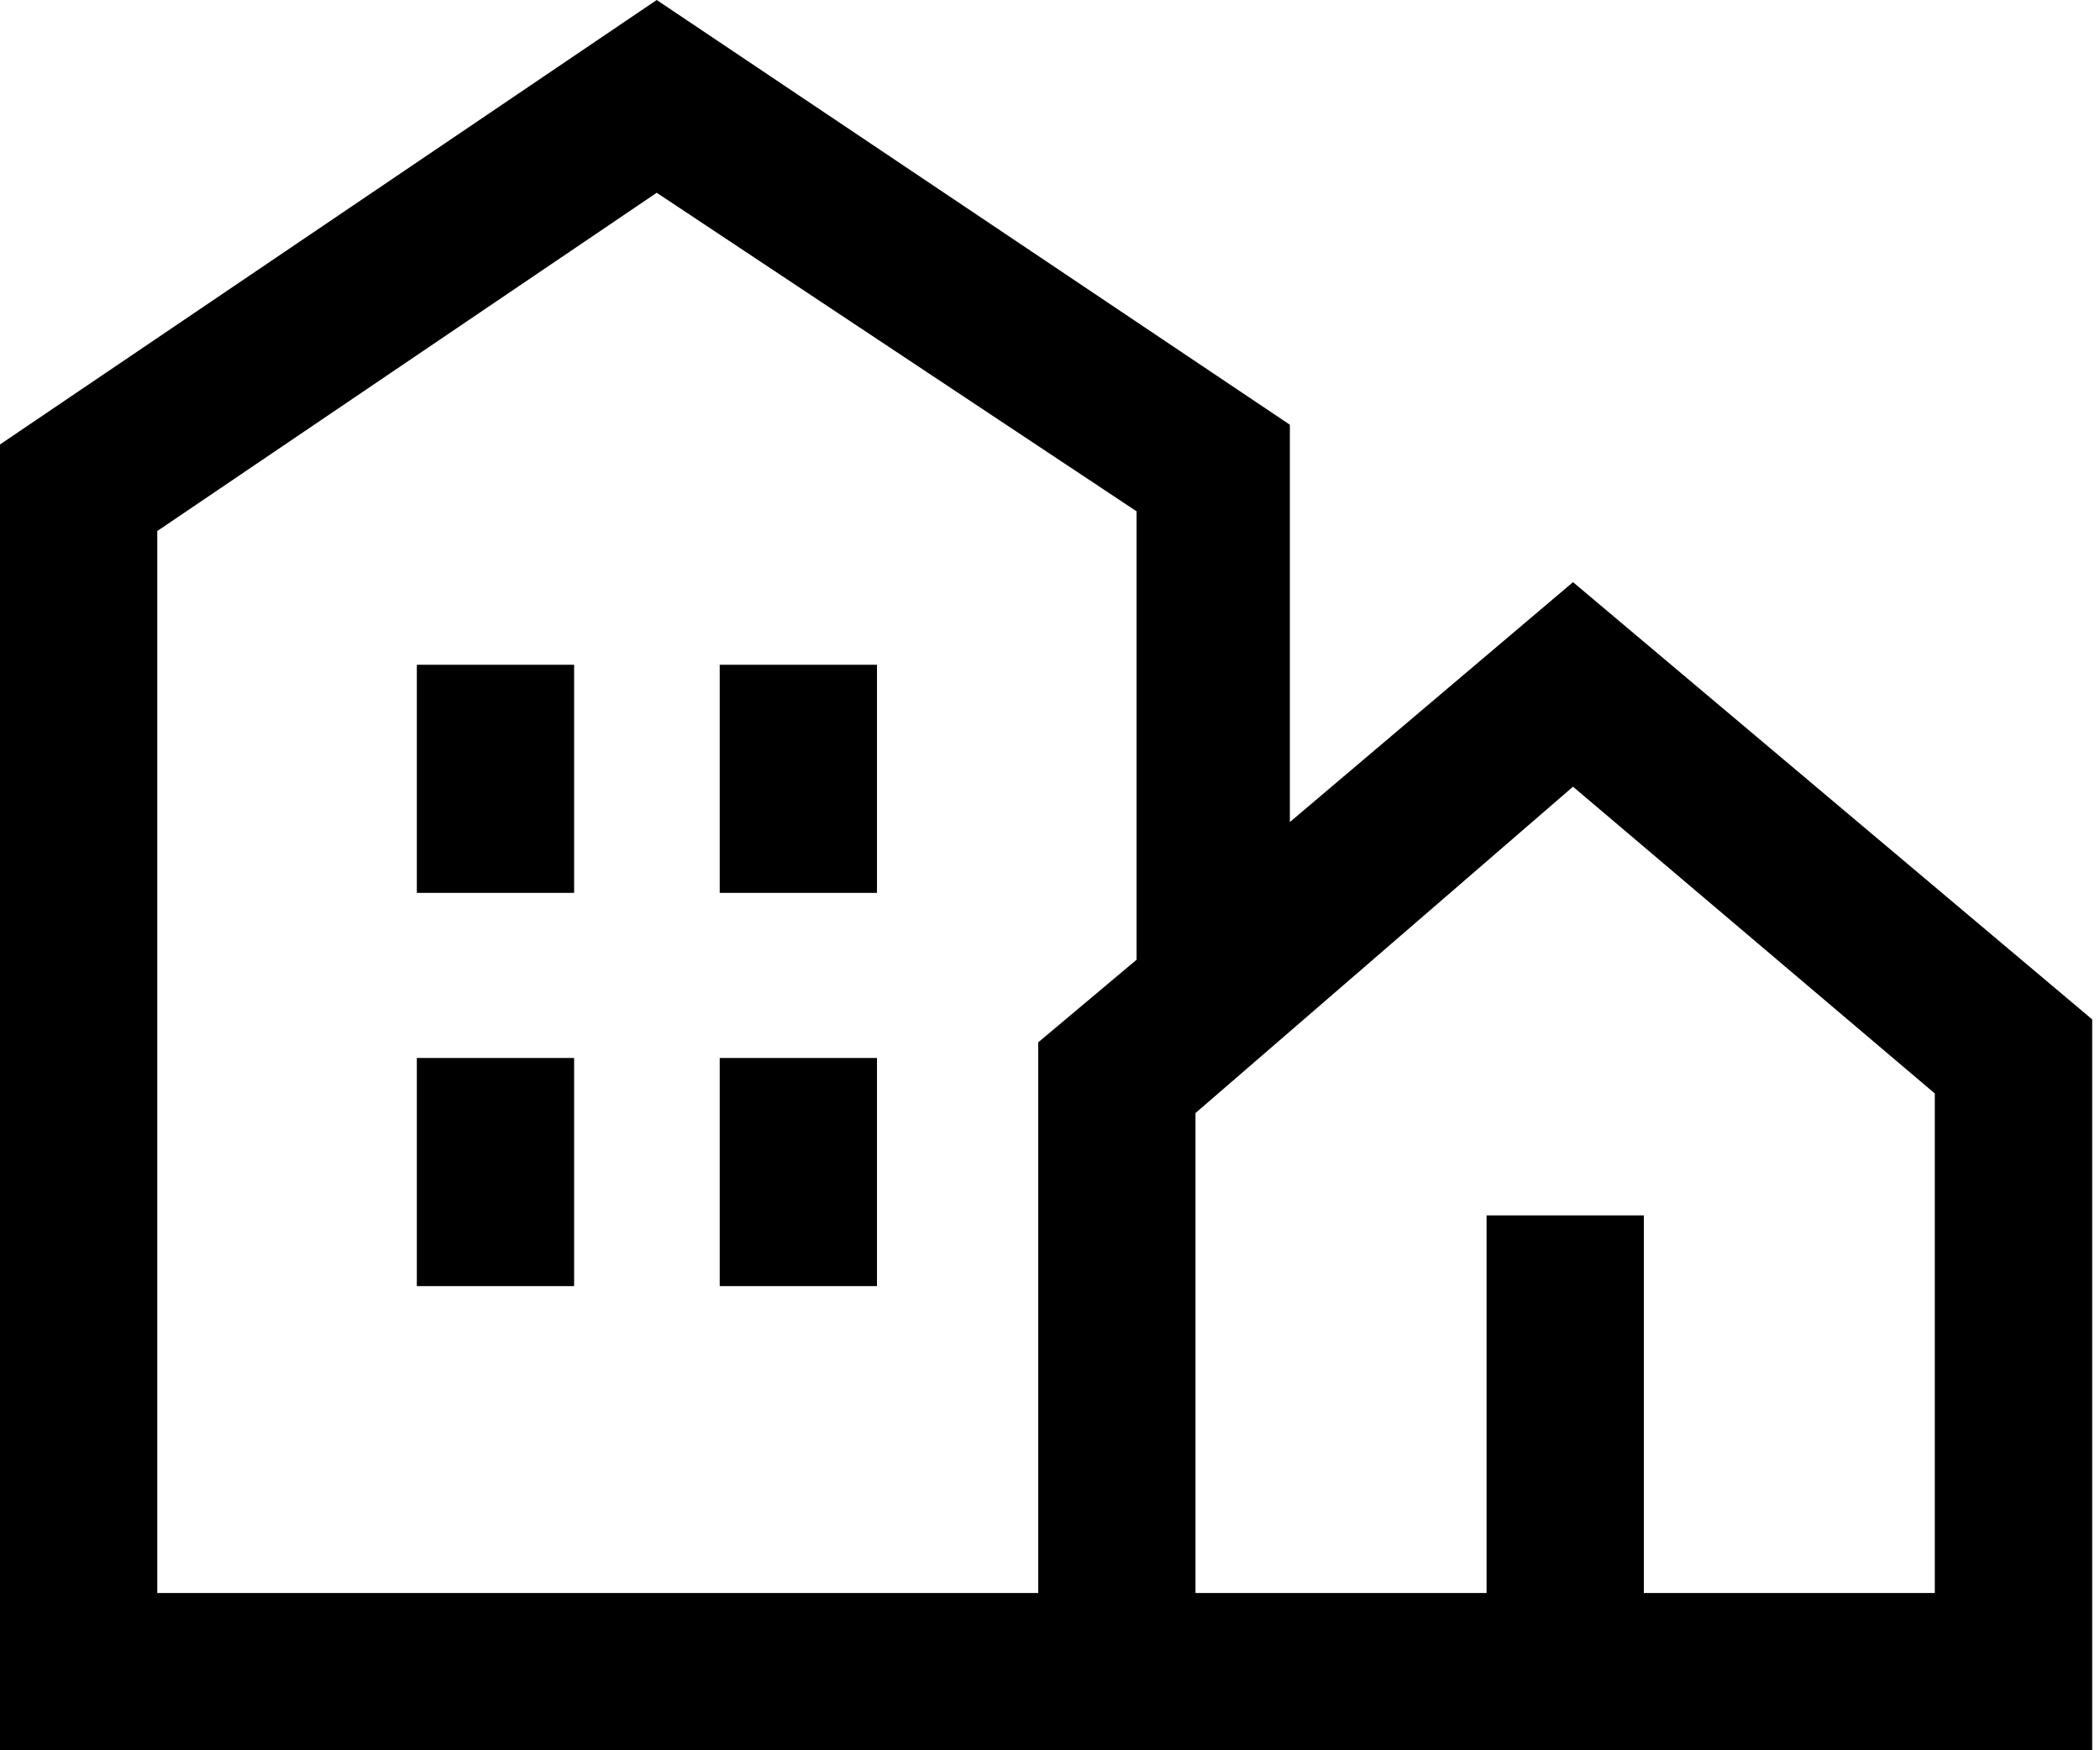 <svg width="18" height="15" viewBox="0 0 18 15" fill="none" xmlns="http://www.w3.org/2000/svg">
<g clip-path="url(#clip0_2_1362)">
<path d="M13.483 4.989L11.056 7.045V3.64L5.629 0L0 3.809V15H8.899H9.573H17.966V8.764L13.483 4.989ZM1.348 13.652V4.551L5.629 1.652L9.742 4.382V8.225L8.899 8.933V13.652H1.348ZM16.584 13.652H14.09V10.416H12.742V13.652H10.247V9.539L13.483 6.742L16.584 9.371V13.652Z" fill="black"/>
<path d="M4.921 5.697H3.573V7.652H4.921V5.697Z" fill="black"/>
<path d="M7.517 5.697H6.169V7.652H7.517V5.697Z" fill="black"/>
<path d="M4.921 9.067H3.573V11.022H4.921V9.067Z" fill="black"/>
<path d="M7.517 9.067H6.169V11.022H7.517V9.067Z" fill="black"/>
</g>
<defs>
<clipPath id="clip0_2_1362">
<rect width="17.933" height="15" fill="white"/>
</clipPath>
</defs>
</svg>
